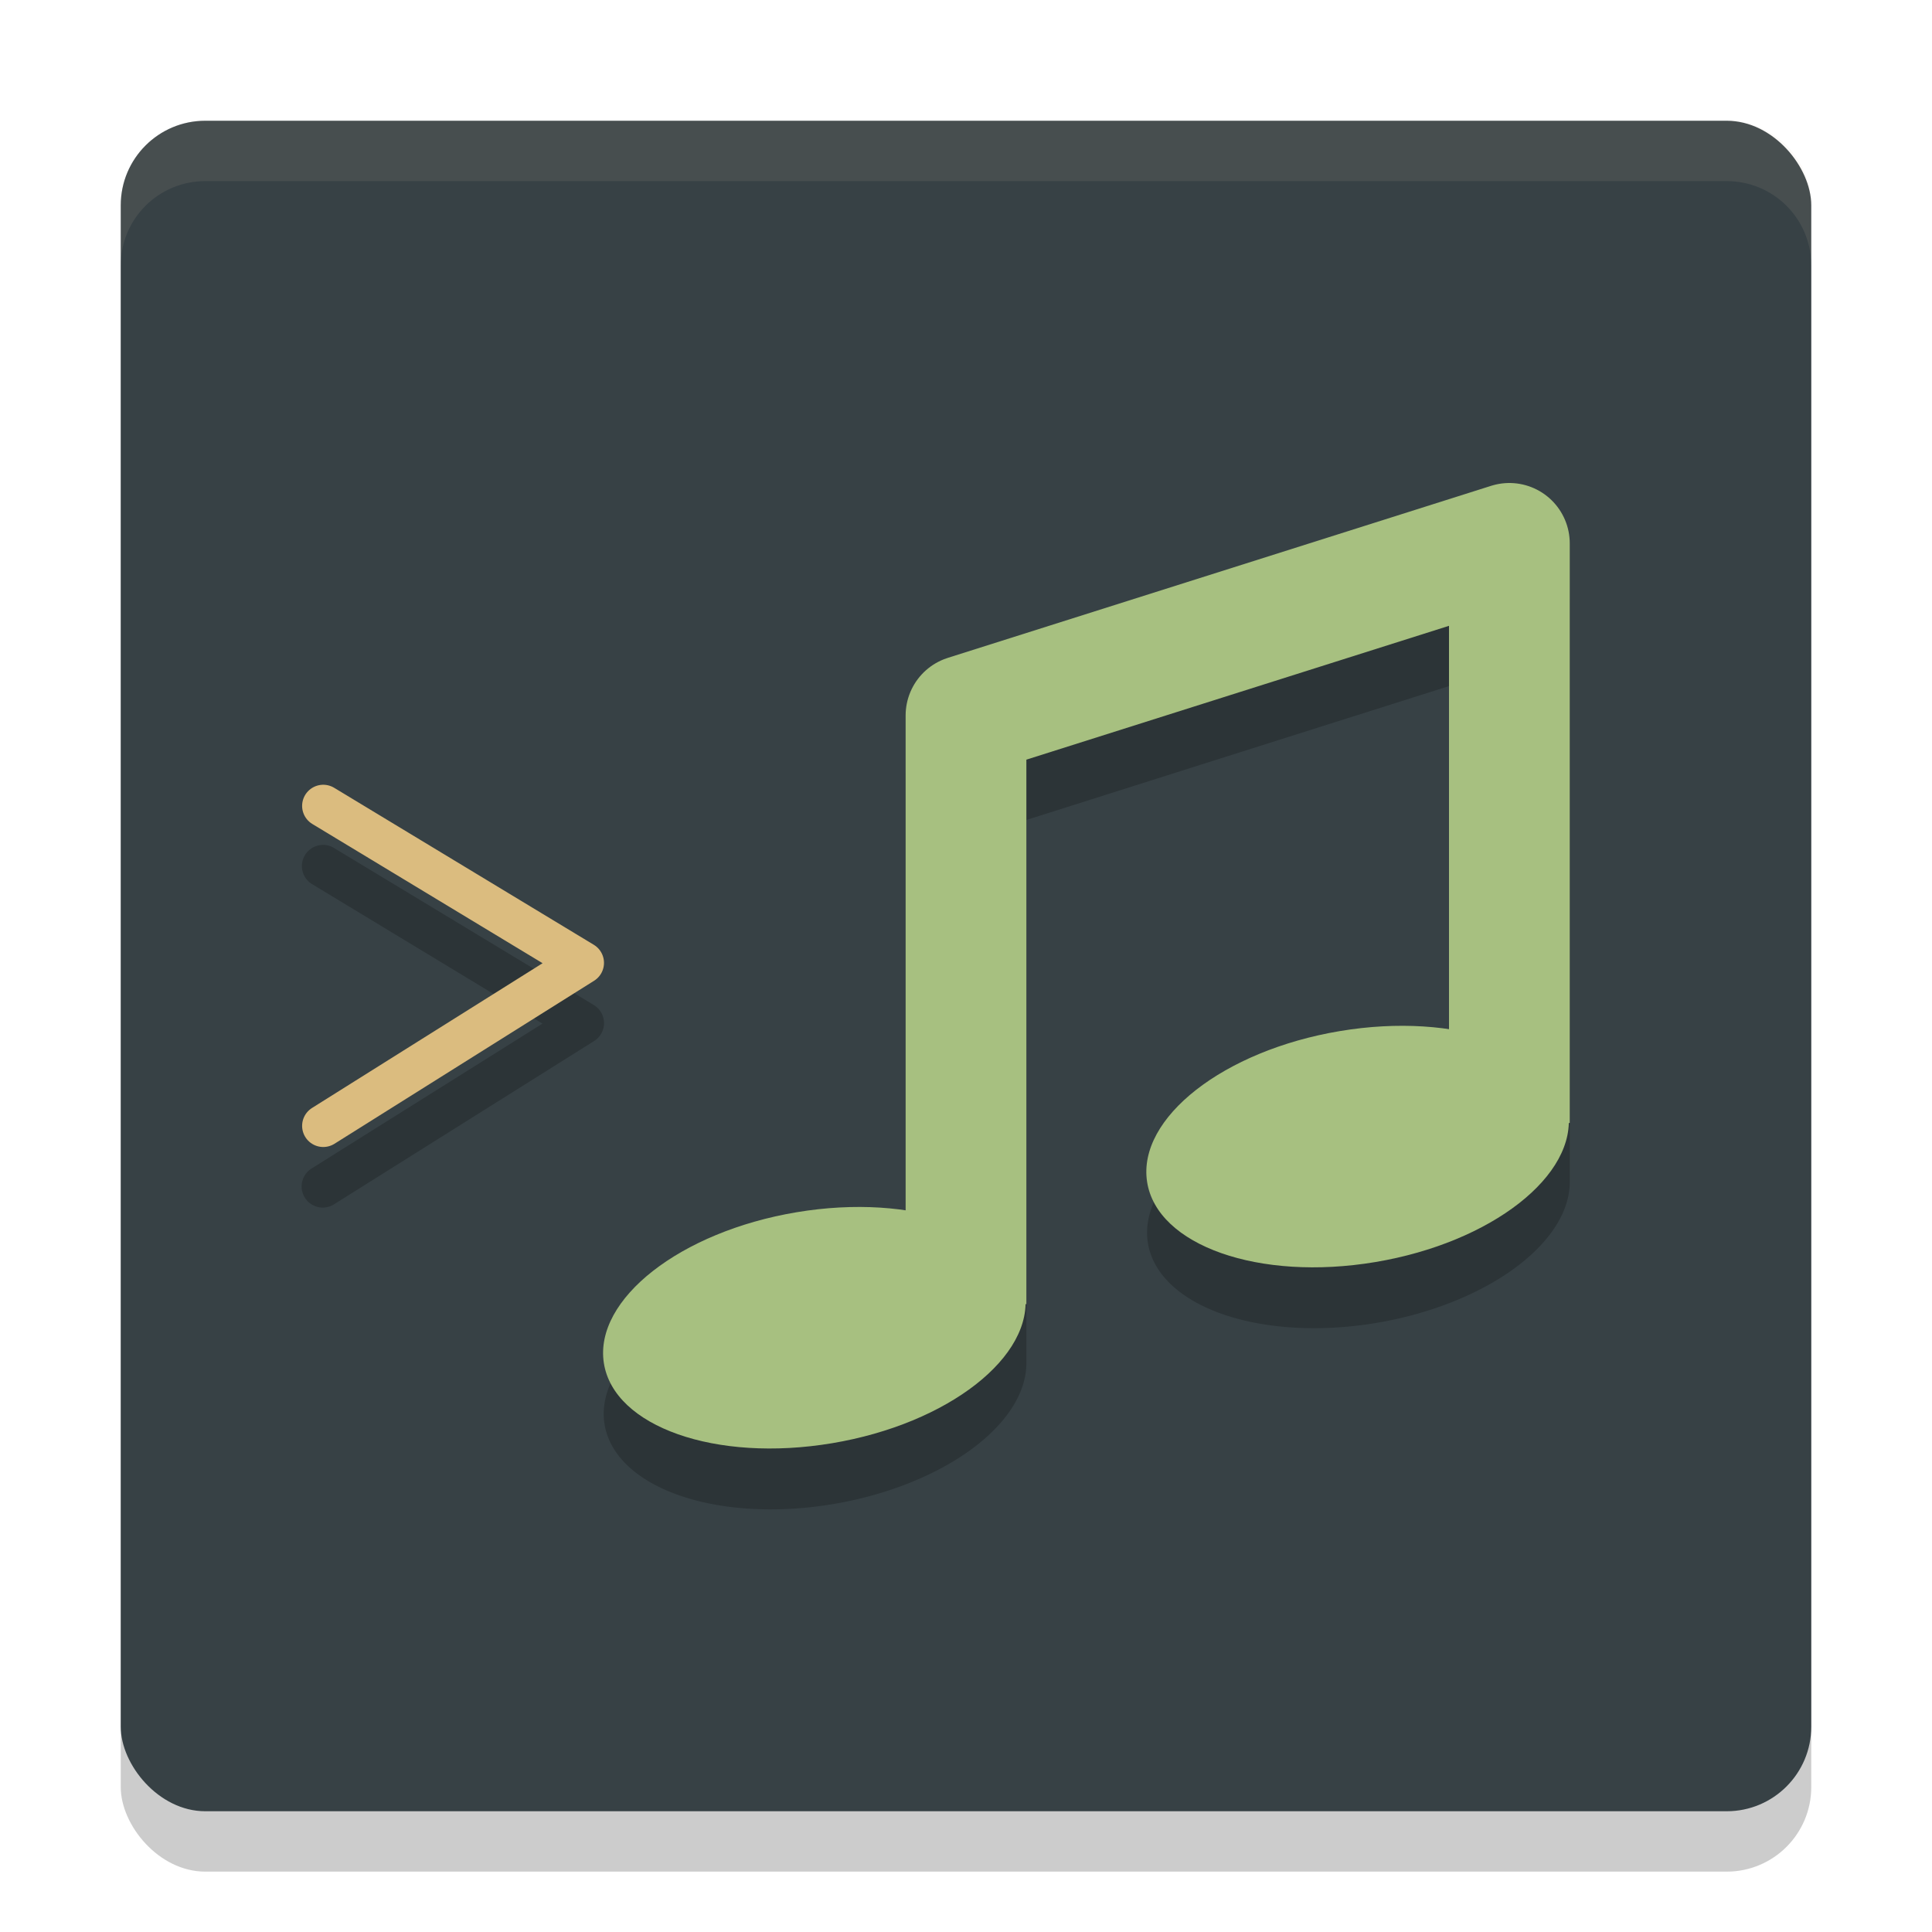 <svg xmlns="http://www.w3.org/2000/svg" width="32" height="32" version="1.1">
 <rect style="opacity:0.2" width="28" height="28" x="2" y="3" rx="1.4" ry="1.4"/>
 <rect style="fill:#374145" width="28" height="28" x="2" y="2" rx="1.4" ry="1.4"/>
 <path style="opacity:0.2" d="m 24.971,8.999 a 1,1 0 0 0 -0.273,0.047 l -9,2.85 A 1,1 0 0 0 15,12.849 v 8.205 a 1.936,3.536 80.198 0 0 -1.795,0.031 1.936,3.536 80.198 0 0 -3.193,2.498 1.936,3.536 80.198 0 0 3.783,1.33 A 1.936,3.536 80.198 0 0 17,22.599 v -9.018 l 7,-2.217 v 6.689 a 1.936,3.536 80.198 0 0 -1.795,0.031 1.936,3.536 80.198 0 0 -3.193,2.498 1.936,3.536 80.198 0 0 3.783,1.33 A 1.936,3.536 80.198 0 0 26,19.599 V 9.999 a 1,1 0 0 0 -1.029,-1 z M 5.336,13.995 a 0.35,0.35 0 0 0 -0.162,0.652 l 3.812,2.307 -3.818,2.396 a 0.35,0.35 0 1 0 0.373,0.592 l 4.299,-2.699 a 0.35,0.35 0 0 0 -0.004,-0.596 l -4.301,-2.6 a 0.35,0.35 0 0 0 -0.199,-0.053 z"/>
 <ellipse style="fill:#a7c080" cx="9.991" cy="23.927" rx="3.536" ry="1.936" transform="matrix(0.986,-0.165,0.152,0.988,0,0)"/>
 <ellipse style="fill:#a7c080" cx="19.344" cy="22.452" rx="3.536" ry="1.936" transform="matrix(0.986,-0.165,0.152,0.988,0,0)"/>
 <path style="fill:none;stroke:#a7c080;stroke-width:2;stroke-linejoin:round" d="M 16,21.6 V 11.85 L 25,9 v 9.6"/>
 <path style="fill:none;stroke:#dbbc7f;stroke-width:0.7px;stroke-linecap:round;stroke-linejoin:round" d="M 5.354,13.348 9.654,15.948 5.354,18.648"/>
 <path style="fill:#d3c6aa;opacity:0.1" d="M 3.4 2 C 2.625 2 2 2.625 2 3.4 L 2 4.4 C 2 3.625 2.625 3 3.4 3 L 28.6 3 C 29.375 3 30 3.625 30 4.4 L 30 3.4 C 30 2.625 29.375 2 28.6 2 L 3.4 2 z"/>
</svg>
